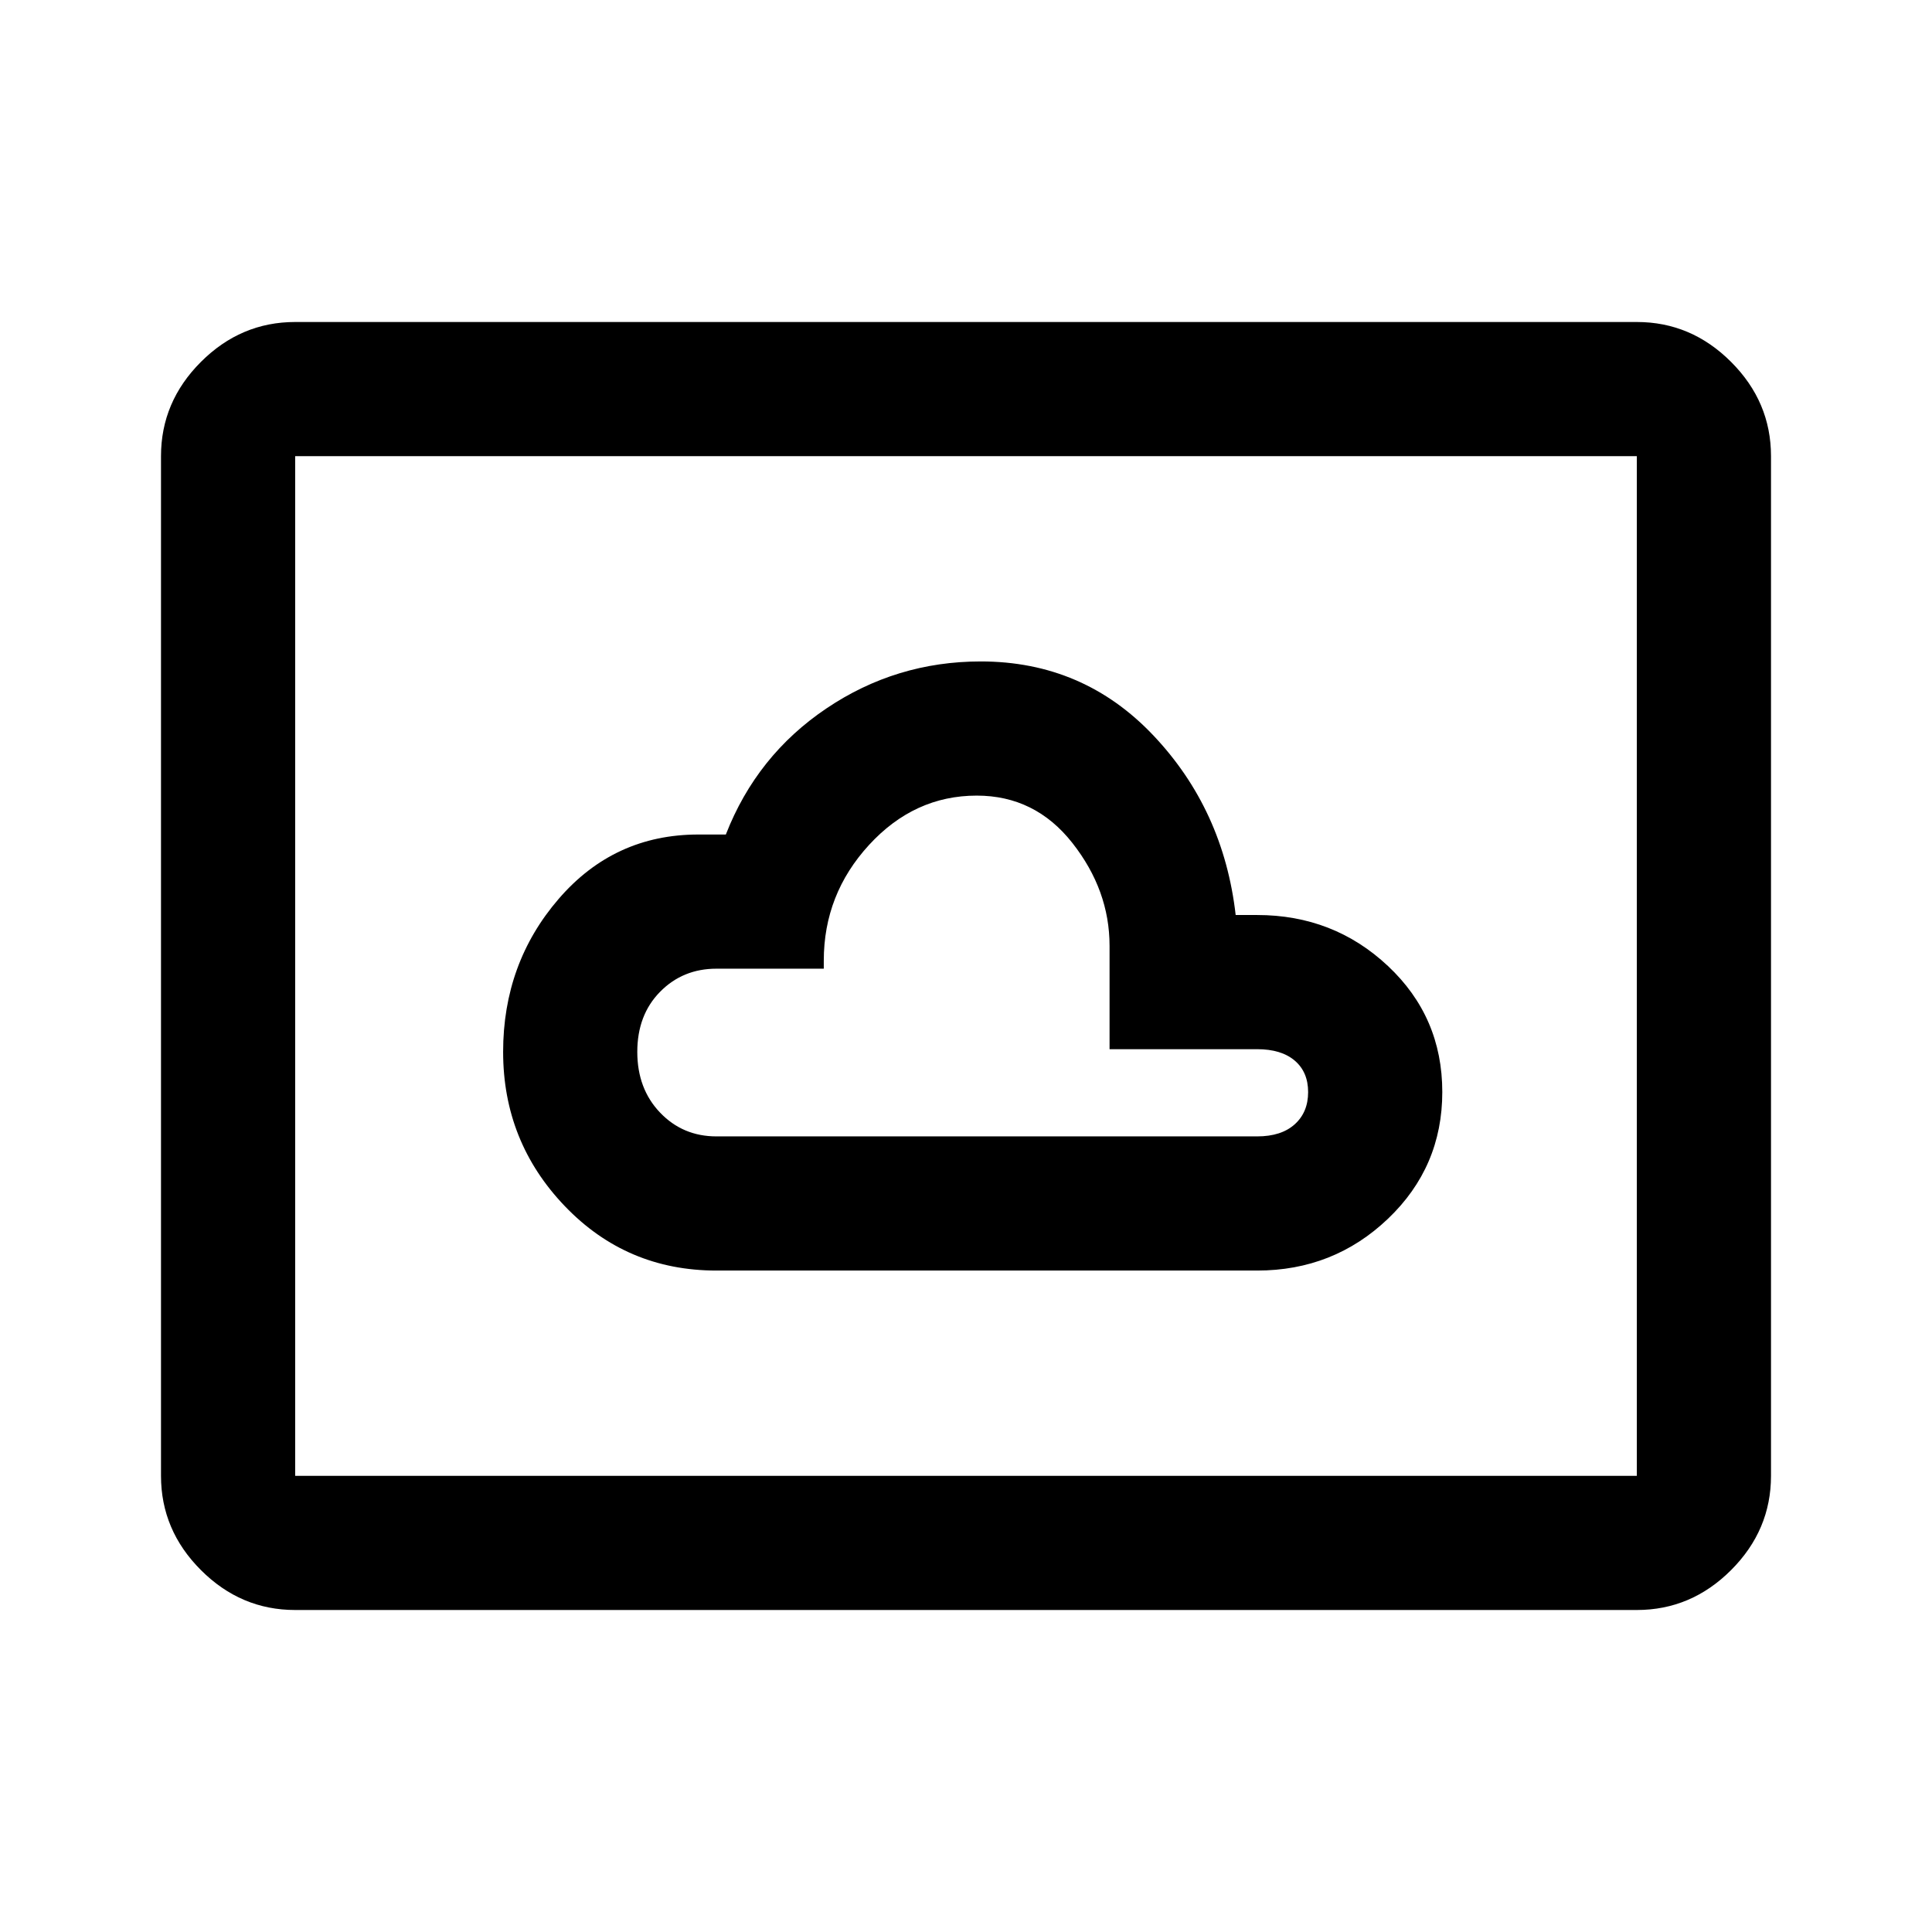 <svg xmlns="http://www.w3.org/2000/svg" height="40" viewBox="0 -960 960 960" width="40"><path d="M356-328.667h268.667q38 0 65-25.732 27-25.733 27-63 0-37.267-27-62.601-27-25.333-65-25.333H614q-6-52.333-40.833-89.167-34.834-36.833-85.834-36.833-42 0-76.666 23.333-34.667 23.334-50 62.667H347q-41.826 0-69.413 32-27.587 32-27.587 76 0 44.666 30.667 76.666 30.666 32 75.333 32Zm0-66.666q-16.717 0-28.025-11.834-11.308-11.833-11.308-30.166 0-18.334 11.308-29.834t28.025-11.5h53.333v-3.999q0-33.001 22.5-57.501t53.5-24.5q29 0 47.5 23.5t18.5 51.167v51.333h73.334q12 0 18.667 5.667Q650-427.333 650-417.333t-6.666 16q-6.667 6-18.667 6H356ZM146.666-160q-27 0-46.833-19.833T80-226.666v-506.668q0-27 19.833-46.833T146.666-800h666.668q27 0 46.833 19.833T880-733.334v506.668q0 27-19.833 46.833T813.334-160H146.666Zm0-66.666h666.668v-506.668H146.666v506.668Zm0 0v-506.668 506.668Z"/></svg>